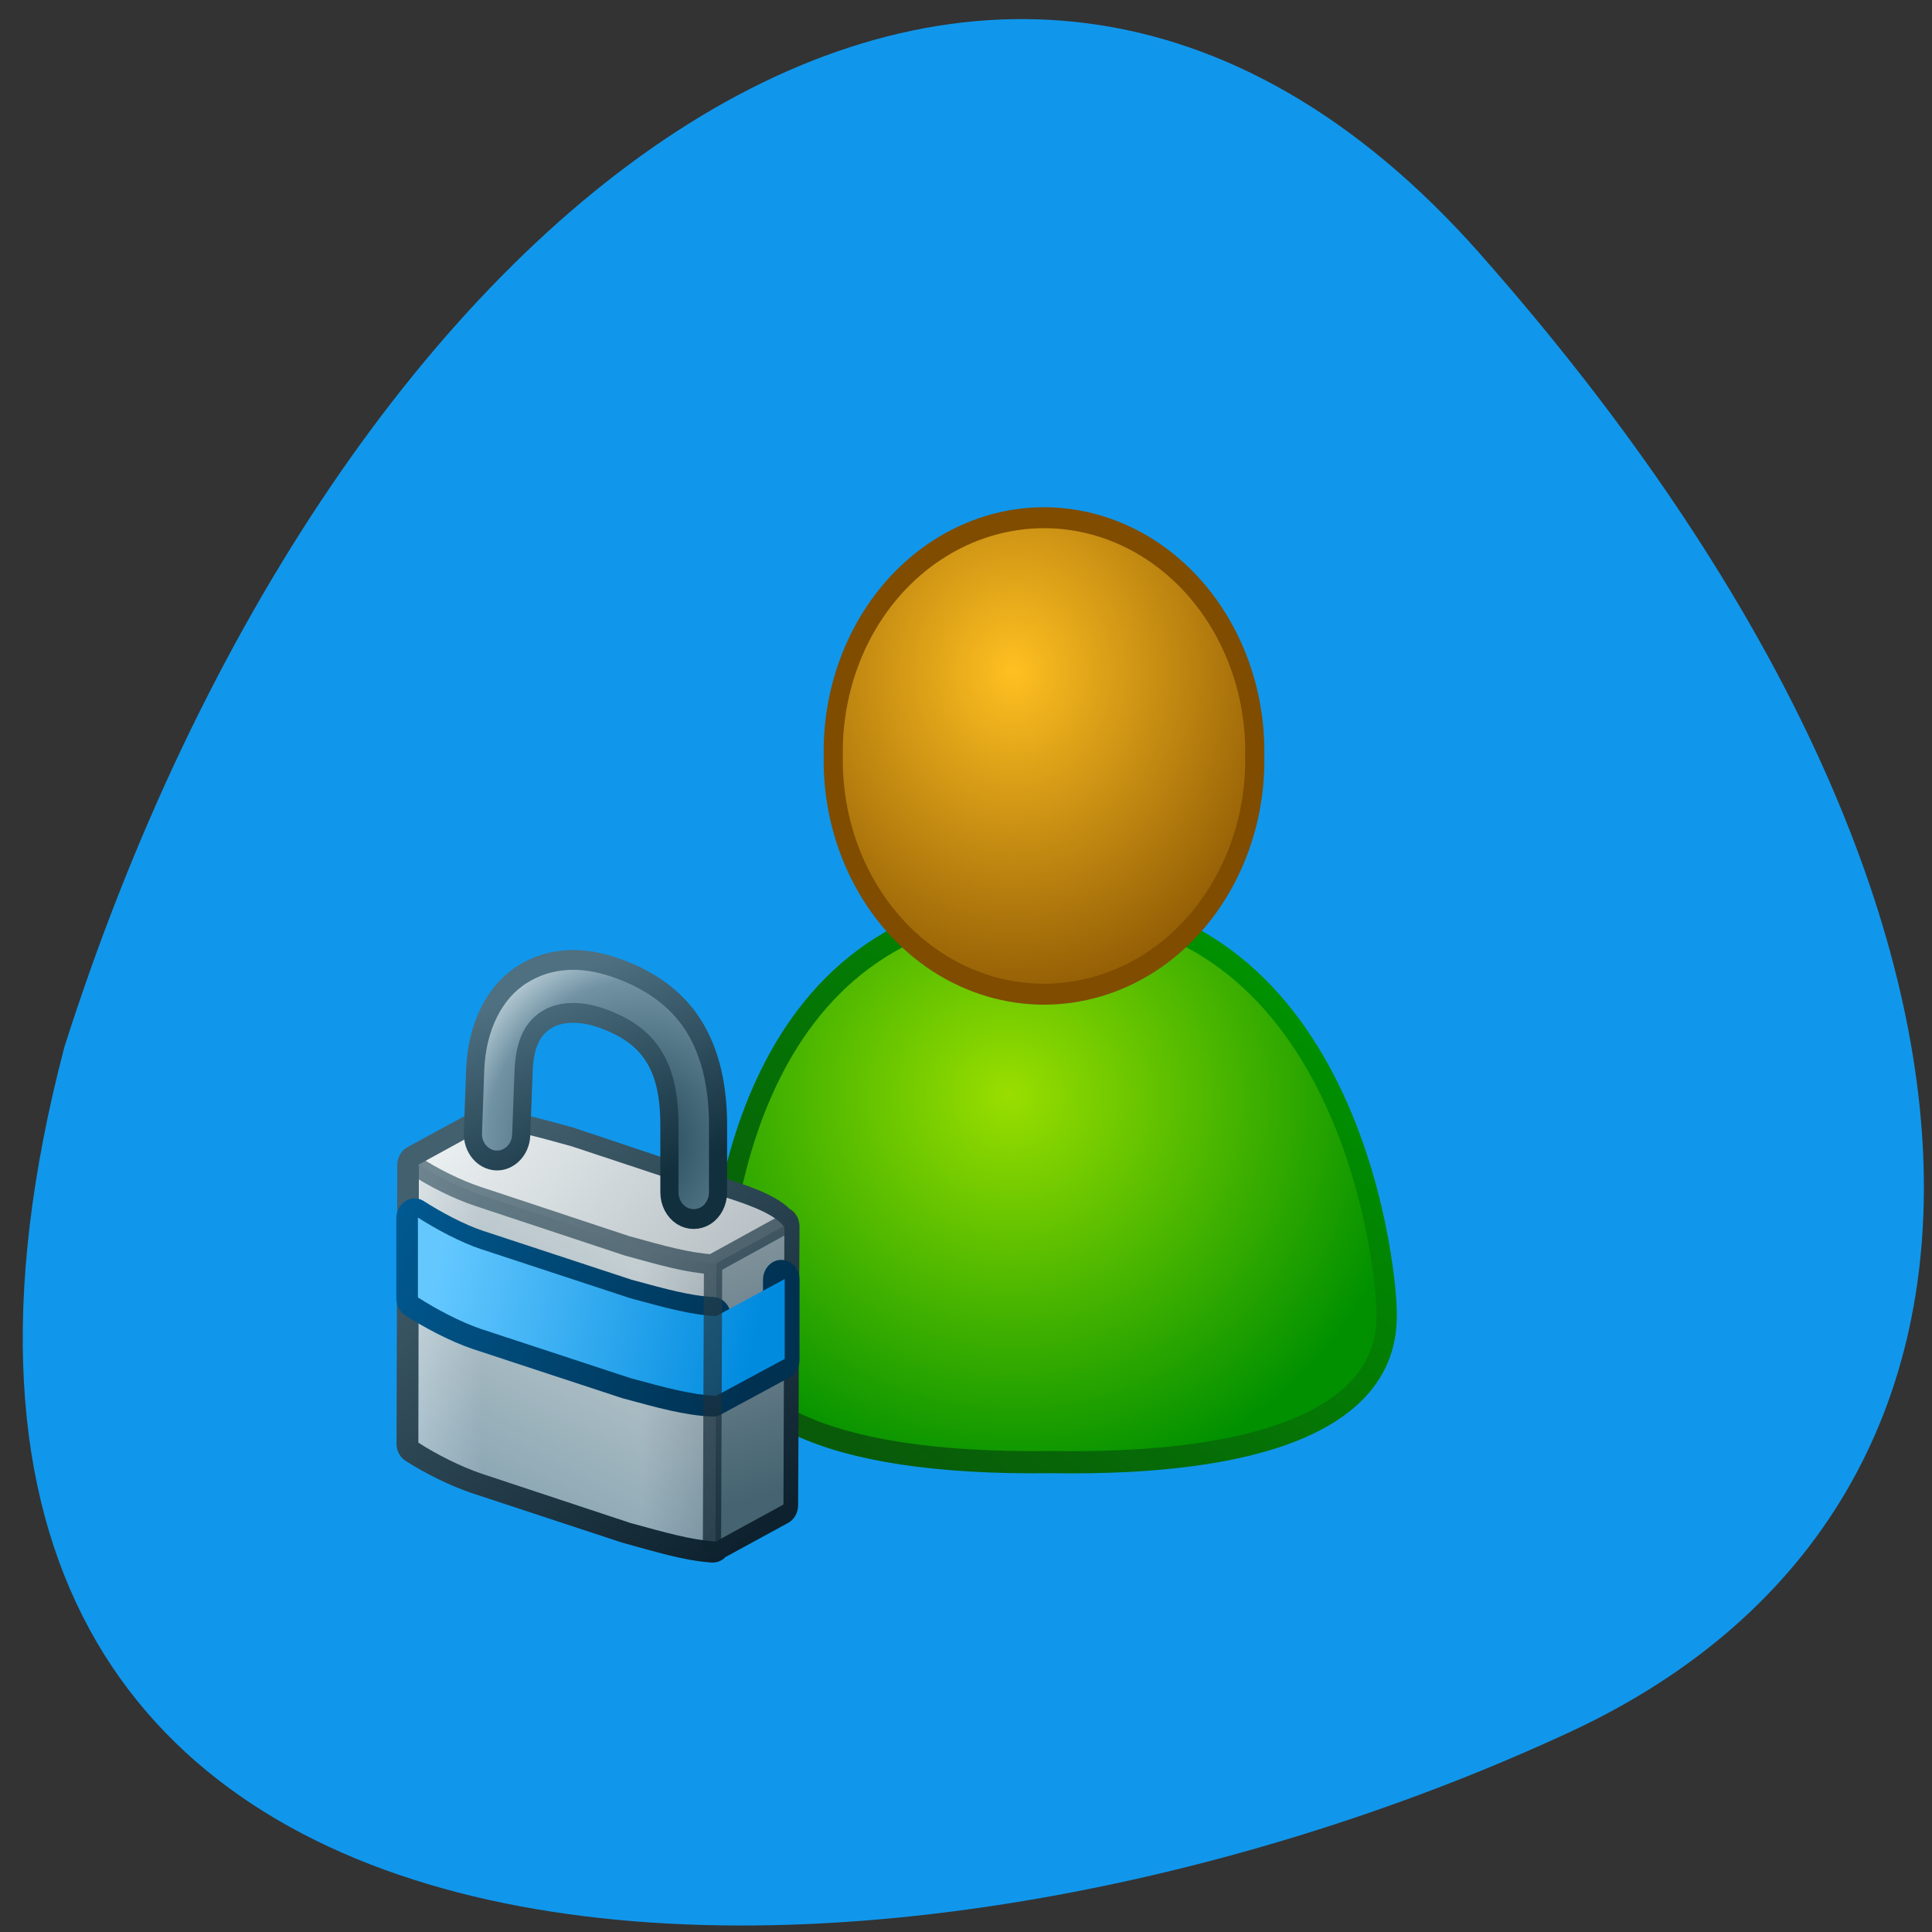 <svg xmlns="http://www.w3.org/2000/svg" viewBox="0 0 48 48"><rect x="0" y="0" width="48" height="48" fill="#333333" stroke="none"/><defs><linearGradient id="7" gradientUnits="userSpaceOnUse" x1="337.3" y1="69.822" x2="324.96" y2="69.903" gradientTransform="matrix(0.601 0 0 0.657 -184.99 -14.272)"><stop stop-color="#364d59" stop-opacity="0.302"/><stop offset="0.243" stop-color="#9dabb0" stop-opacity="0.302"/><stop offset="0.777" stop-color="#9dabb0" stop-opacity="0.302"/><stop offset="1" stop-color="#fff" stop-opacity="0.302"/></linearGradient><linearGradient id="5" gradientUnits="userSpaceOnUse" x1="329.17" y1="80.05" x2="334.66" y2="68.45" gradientTransform="matrix(0.601 0 0 0.657 -184.99 -14.272)"><stop stop-color="#799daf"/><stop offset="1" stop-color="#dee3e5"/></linearGradient><linearGradient id="8" gradientUnits="userSpaceOnUse" x1="322.91" y1="68.58" x2="338" y2="75.62"><stop stop-color="#005b94"/><stop offset="1" stop-color="#003151"/></linearGradient><linearGradient id="A" gradientUnits="userSpaceOnUse" x1="327.94" y1="64.56" x2="338" y2="79.65"><stop stop-color="#43606e" stop-opacity="0.722"/><stop offset="1" stop-color="#0d222e" stop-opacity="0.722"/></linearGradient><linearGradient id="9" gradientUnits="userSpaceOnUse" x1="339" y1="72.6" x2="325.92" y2="69.59" gradientTransform="matrix(0.601 0 0 0.657 -184.99 -14.272)"><stop stop-color="#008bdf"/><stop offset="1" stop-color="#64c8ff"/></linearGradient><linearGradient id="6" gradientUnits="userSpaceOnUse" x1="339.11" y1="78.35" x2="334.48" y2="61.811" gradientTransform="matrix(0.601 0 0 0.657 -184.99 -14.272)"><stop stop-color="#456371"/><stop offset="1" stop-color="#b2bbc0"/></linearGradient><linearGradient id="C" gradientUnits="userSpaceOnUse" x1="329.91" y1="59.07" x2="332.91" y2="67.03"><stop stop-color="#4e7081"/><stop offset="1" stop-color="#122f3d"/></linearGradient><linearGradient id="1" gradientUnits="userSpaceOnUse" x1="5.216" y1="37.34" x2="20.18" y2="21.732" gradientTransform="matrix(1.257 0 0 0.996 -2.916 0.112)"><stop stop-color="#095b09"/><stop offset="1" stop-color="#009000"/></linearGradient><linearGradient id="4" gradientUnits="userSpaceOnUse" x1="337.33" y1="72.48" x2="327.1" y2="62.52" gradientTransform="matrix(0.601 0 0 0.657 -184.99 -14.272)"><stop stop-color="#b2bbc0"/><stop offset="1" stop-color="#eef3f4"/></linearGradient><linearGradient id="3" gradientUnits="userSpaceOnUse" x1="327.94" y1="64.56" x2="339" y2="79.65"><stop stop-color="#43606e"/><stop offset="1" stop-color="#0d222e"/></linearGradient><radialGradient id="0" gradientUnits="userSpaceOnUse" cx="9.684" cy="22.684" r="7.5" gradientTransform="matrix(2.265 -0.038 0.077 2.011 -13.303 -20.671)"><stop stop-color="#9ade00"/><stop offset="1" stop-color="#009000"/></radialGradient><radialGradient id="B" gradientUnits="userSpaceOnUse" cx="19.373" cy="26.08" r="5.512" gradientTransform="matrix(1.395 -0.75 0.732 1.362 288.07 44.04)"><stop stop-color="#204453"/><stop offset="0.727" stop-color="#7092a3"/><stop offset="1" stop-color="#d1e0e7"/></radialGradient><radialGradient id="2" gradientUnits="userSpaceOnUse" cx="16.677" cy="18.19" r="5.791" gradientTransform="matrix(2.382 0.016 -0.017 2.519 -28.863 -37.528)"><stop stop-color="#ffc021"/><stop offset="1" stop-color="#7f4c00"/></radialGradient></defs><path d="m 36.773 6.309 c 13.871 15.691 14.695 30.926 2.238 36.719 c -17.18 7.988 -44.06 8.32 -37.41 -17.02 c 6.715 -21.07 22.941 -33.535 35.17 -19.703" fill="#1097ec"/><g stroke-linejoin="round" stroke-linecap="round"><path d="m 12.17 38.456 c -9.622 0.119 -13.761 -2.064 -13.832 -5.478 c -0.065 -3.408 1.234 -15.804 13.832 -15.649 c 12.598 0.155 13.904 14.406 13.826 15.649 c -0.026 3.842 -5.256 5.603 -13.826 5.478" transform="matrix(0.601 0 0 0.657 18.827 11.06)" fill="url(#0)" stroke="url(#1)" stroke-width="0.839"/><path d="m 20.545 11.755 c 0.058 3.194 -1.592 6.18 -4.308 7.798 c -2.722 1.612 -6.088 1.612 -8.81 0 c -2.722 -1.618 -4.366 -4.604 -4.308 -7.798 c -0.058 -3.2 1.585 -6.18 4.308 -7.798 c 2.722 -1.618 6.088 -1.618 8.81 0 c 2.716 1.618 4.366 4.598 4.308 7.798" transform="matrix(0.601 0 0 0.657 18.827 11.06)" fill="url(#2)" stroke="#7f4c00" stroke-width="0.792"/><path d="m 327.75 64.4 l -2.768 1.38 c 0 0 -0.006 0.03 0 0.03 l -0.032 10.504 c 0.747 0.44 1.761 0.904 2.612 1.16 l 6.159 1.856 c 1.449 0.363 2.462 0.654 3.521 0.726 c 0.013 0 0.019 -0.006 0.032 0 v -0.036 l 2.768 -1.38 l 0.058 -10.534 l -0.026 0.03 c -0.416 -0.547 -1.878 -0.94 -2.612 -1.16 l -6.159 -1.886 c -1.468 -0.369 -2.482 -0.625 -3.554 -0.696" transform="matrix(0.601 0 0 0.657 -184.99 -14.272)" fill="#9dabb0" stroke="url(#3)" stroke-width="1.509"/></g><path d="m 12.07 28.02 l -1.684 0.922 c 0.445 0.289 1.059 0.598 1.57 0.766 l 3.703 1.23 c 0.879 0.238 1.488 0.414 2.133 0.457 l 1.684 -0.918 c -0.25 -0.363 -1.125 -0.621 -1.57 -0.77 l -3.703 -1.227 c -0.879 -0.242 -1.488 -0.418 -2.133 -0.461" fill="url(#4)"/><path d="m 17.801 38.3 l 0.012 -6.914 c -0.645 -0.043 -1.254 -0.219 -2.133 -0.461 l -3.703 -1.227 c -0.512 -0.168 -1.121 -0.477 -1.57 -0.77 l -0.012 6.914 c 0.445 0.289 1.059 0.598 1.57 0.77 l 3.703 1.227 c 0.879 0.238 1.488 0.418 2.133 0.461" fill="url(#5)"/><path d="m 19.465 37.38 l 0.023 -6.926 l -1.684 0.926 l -0.027 6.922" fill="url(#6)"/><path d="m 17.801 38.3 l 0.012 -6.914 c -0.645 -0.043 -1.254 -0.219 -2.133 -0.461 l -3.703 -1.227 c -0.512 -0.168 -1.121 -0.477 -1.57 -0.77 l -0.012 6.914 c 0.445 0.289 1.059 0.598 1.57 0.77 l 3.703 1.227 c 0.879 0.238 1.488 0.418 2.133 0.461" fill="url(#7)"/><path d="m 340.1 70.12 v 3.02 l -2.833 1.398 c -1.072 -0.048 -2.086 -0.309 -3.547 -0.672 l -6.166 -1.856 c -0.845 -0.262 -1.865 -0.755 -2.612 -1.196 v -3.02 c 0.747 0.44 1.767 0.94 2.612 1.196 l 6.166 1.856 c 1.462 0.363 2.475 0.625 3.547 0.678" transform="matrix(0.601 0 0 0.657 -184.99 -14.272)" fill="none" stroke="url(#8)" stroke-linejoin="round" stroke-linecap="round" stroke-width="1.509"/><path d="m 19.496 31.777 v 1.984 l -1.703 0.918 c -0.645 -0.031 -1.254 -0.203 -2.133 -0.441 l -3.707 -1.219 c -0.508 -0.172 -1.121 -0.496 -1.57 -0.785 v -1.984 c 0.449 0.289 1.063 0.617 1.57 0.785 l 3.707 1.219 c 0.879 0.238 1.488 0.41 2.133 0.445" fill="url(#9)"/><g stroke-linejoin="round" stroke-linecap="round"><path d="m 324.95 65.794 c 0.741 0.446 1.761 0.916 2.612 1.172 l 6.159 1.868 c 1.462 0.369 2.475 0.636 3.547 0.702 m 2.813 -1.439 l -2.8 1.41 l -0.045 10.546" transform="matrix(0.601 0 0 0.657 -184.99 -14.272)" fill="none" stroke="url(#A)" stroke-width="0.755"/><path d="m 331.26 58.03 c -0.65 0.03 -1.267 0.202 -1.845 0.529 c -1.15 0.648 -1.91 1.969 -1.969 3.658 l -0.091 2.343 c -0.026 0.547 0.396 1.017 0.949 1.047 c 0.552 0.024 1.02 -0.404 1.046 -0.958 l 0.097 -2.373 c 0.039 -1.184 0.442 -1.701 0.968 -1.999 c 0.526 -0.297 1.332 -0.345 2.222 -0.065 c 0.962 0.309 1.637 0.72 2.092 1.314 c 0.455 0.595 0.747 1.404 0.747 2.748 v 2.534 c 0 0.363 0.188 0.696 0.5 0.88 c 0.312 0.178 0.695 0.178 1.01 0 c 0.312 -0.184 0.5 -0.517 0.5 -0.88 v -2.534 c 0 -1.648 -0.39 -2.962 -1.156 -3.967 c -0.773 -0.999 -1.891 -1.618 -3.099 -1.999 c -0.643 -0.202 -1.319 -0.315 -1.969 -0.28" transform="matrix(0.601 0 0 0.657 -184.99 -14.272)" fill="url(#B)" fill-rule="evenodd" stroke="url(#C)" stroke-width="0.75"/></g></svg>